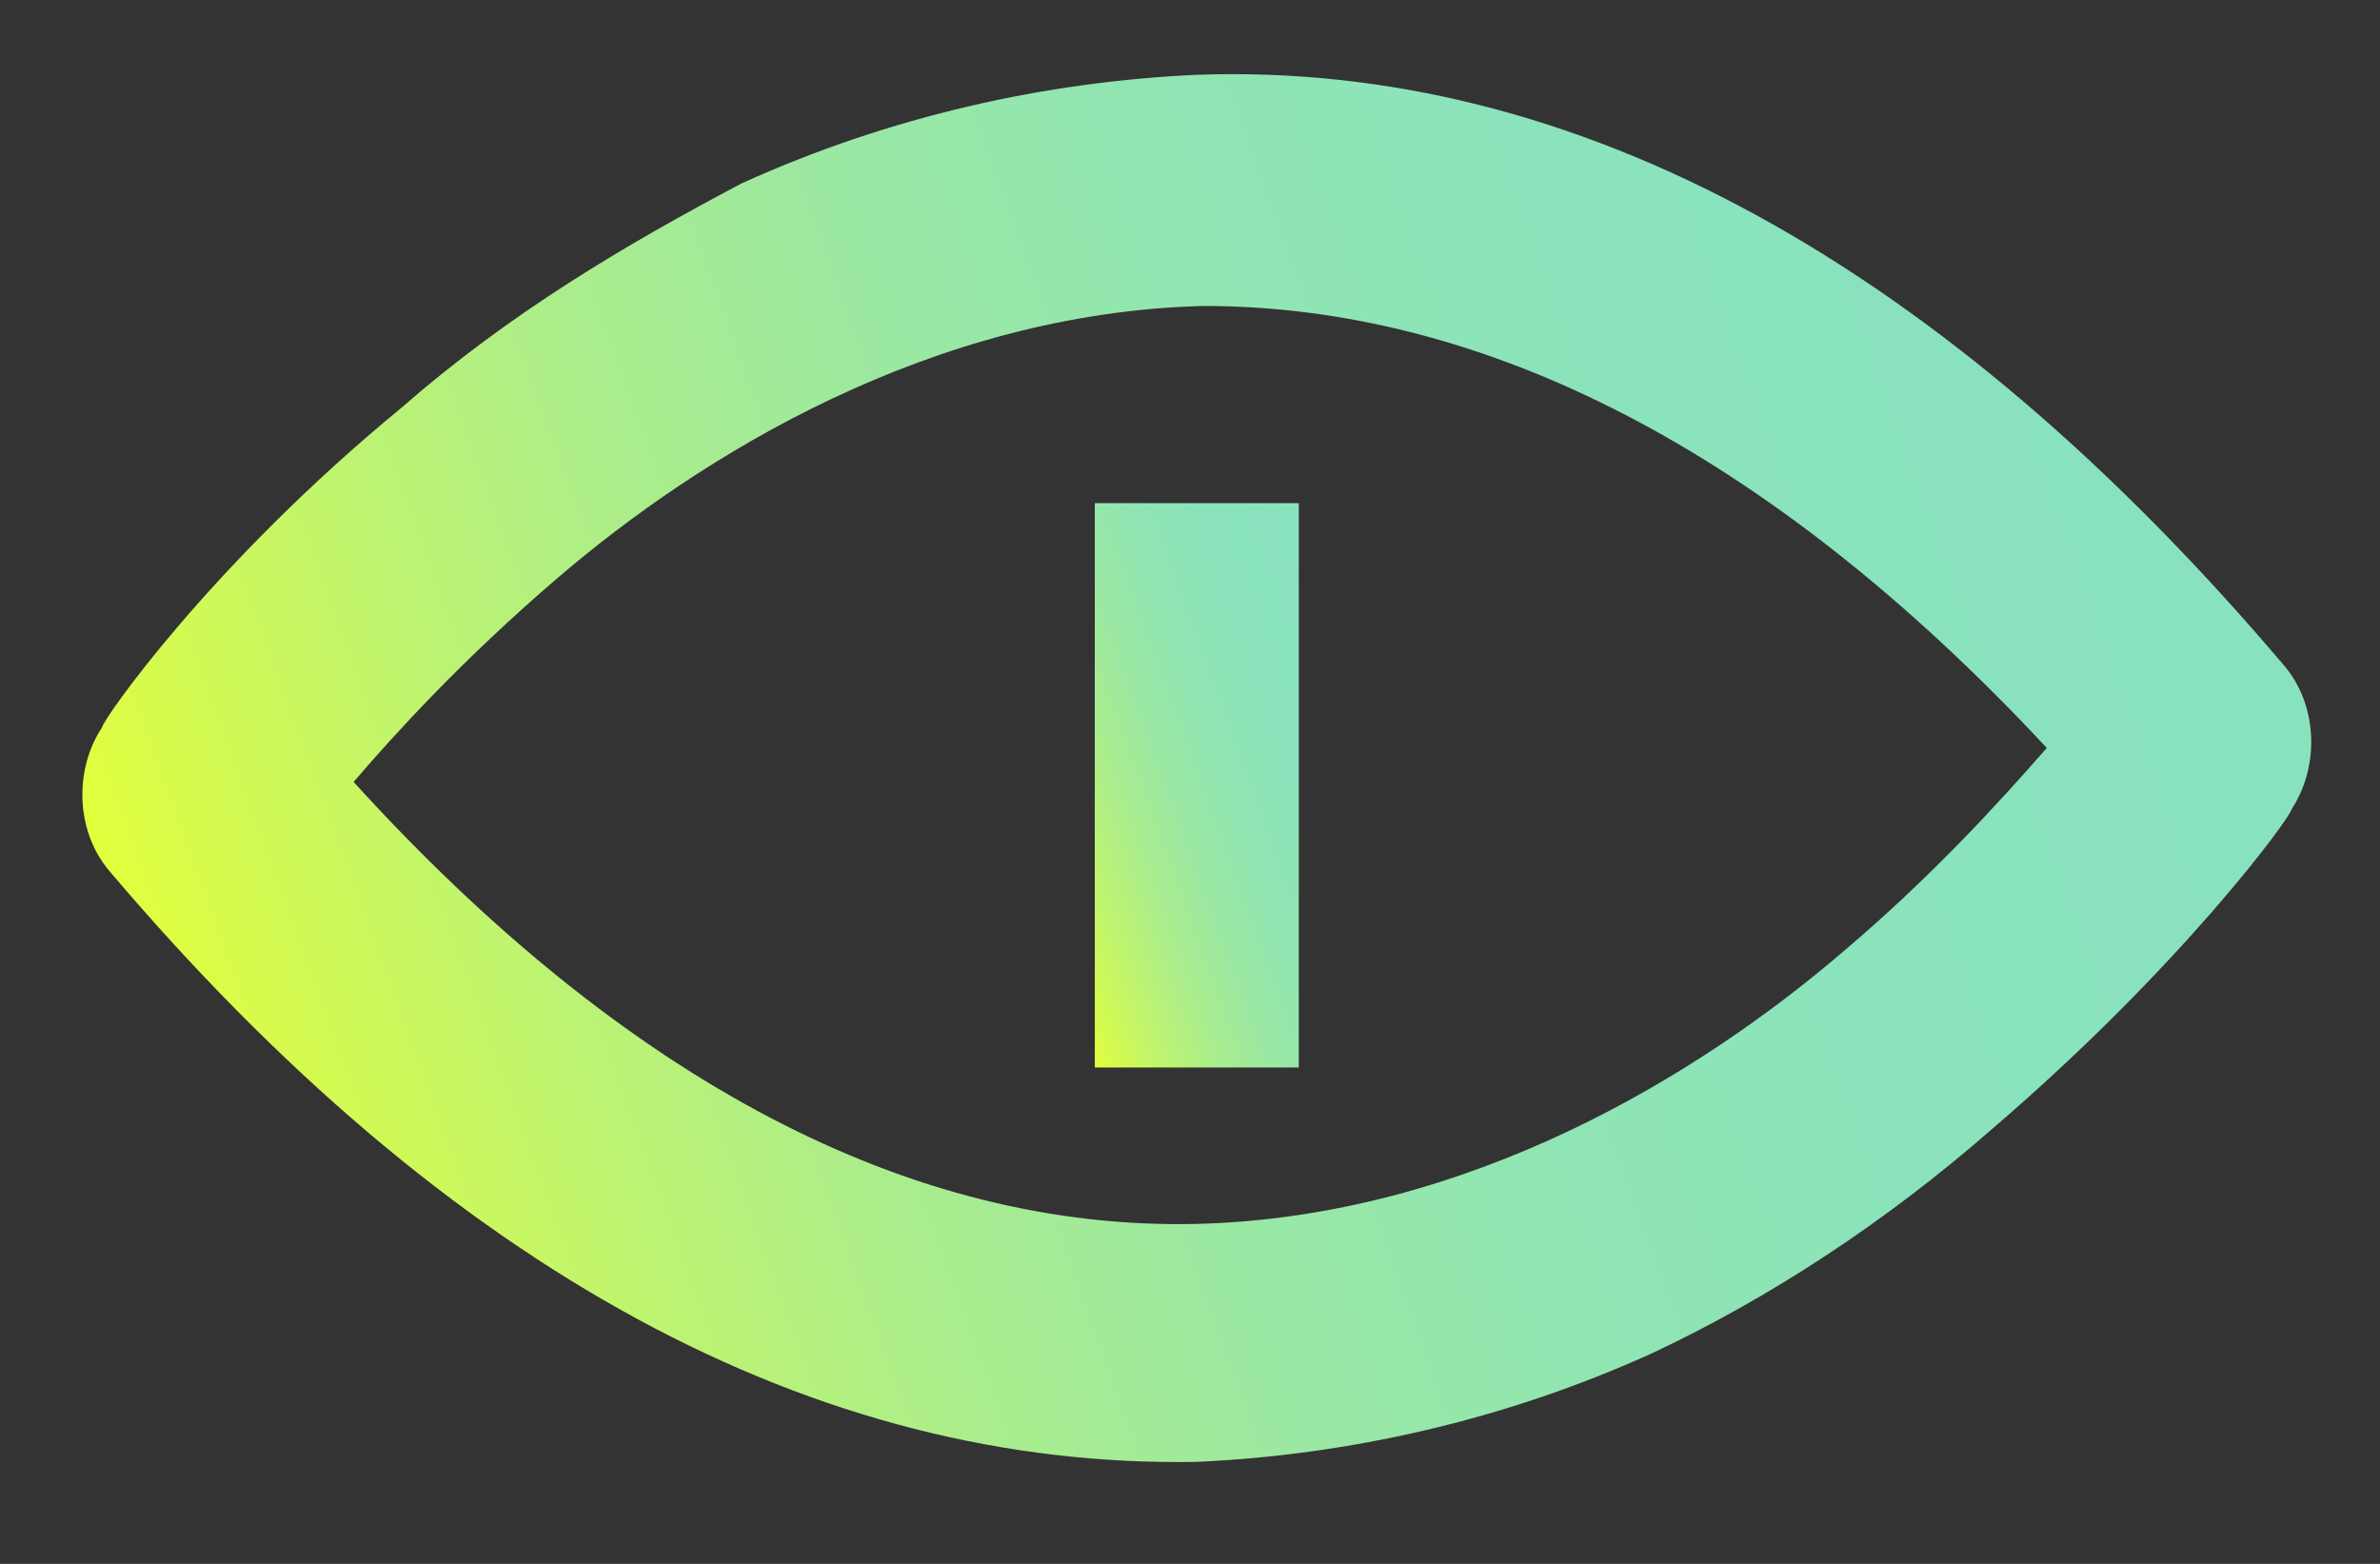 <?xml version="1.0" encoding="utf-8"?>
<!-- Generator: Adobe Illustrator 22.0.1, SVG Export Plug-In . SVG Version: 6.00 Build 0)  -->
<svg version="1.1" id="Capa_1" xmlns="http://www.w3.org/2000/svg" xmlns:xlink="http://www.w3.org/1999/xlink" x="0px" y="0px"
	 viewBox="0 0 35 23" style="enable-background:new 0 0 35 23;" xml:space="preserve">
<rect x="0" y="0" width="35" height="23" fill="#333333" stroke="none"/>
<style type="text/css">
	.st0{fill:url(#SVGID_1_);}
	.st1{fill:url(#SVGID_2_);}
</style>
<g>
	<linearGradient id="SVGID_1_" gradientUnits="userSpaceOnUse" x1="2.898" y1="16.645" x2="32.289" y2="5.948">
		<stop  offset="0" style="stop-color:#E2FF3C"/>
		<stop  offset="4.708482e-02" style="stop-color:#D7FB4C"/>
		<stop  offset="0.168" style="stop-color:#BFF46F"/>
		<stop  offset="0.296" style="stop-color:#ABED8C"/>
		<stop  offset="0.432" style="stop-color:#9BE8A2"/>
		<stop  offset="0.58" style="stop-color:#90E5B2"/>
		<stop  offset="0.748" style="stop-color:#8AE3BB"/>
		<stop  offset="0.98" style="stop-color:#88E2BE"/>
	</linearGradient>
	<path class="st0" d="M33.6,9.8L33.6,9.8c-5-5.9-10.4-8.9-16-8.7c-2.2,0.1-4.5,0.6-6.7,1.6C9.2,3.6,7.5,4.6,5.9,6
		c-2.8,2.3-4.4,4.6-4.4,4.7c-0.4,0.6-0.4,1.5,0.1,2.1c5,5.9,10.4,8.8,16,8.7c2.2-0.1,4.5-0.6,6.7-1.6c1.7-0.8,3.4-1.9,5-3.3
		c2.8-2.4,4.4-4.6,4.4-4.7C34.1,11.3,34.1,10.4,33.6,9.8z M27.1,14L27.1,14c-2.1,1.8-5.5,3.9-9.5,4c-4.2,0.1-8.4-2.1-12.4-6.5
		c0.6-0.7,1.6-1.8,3-3c2.1-1.8,5.5-3.9,9.5-4C21.8,4.5,26,6.6,30.1,11C29.4,11.8,28.4,12.9,27.1,14z"/>
	<linearGradient id="SVGID_2_" gradientUnits="userSpaceOnUse" x1="14.926" y1="12.496" x2="20.261" y2="10.554">
		<stop  offset="0" style="stop-color:#E2FF3C"/>
		<stop  offset="4.708482e-02" style="stop-color:#D7FB4C"/>
		<stop  offset="0.168" style="stop-color:#BFF46F"/>
		<stop  offset="0.296" style="stop-color:#ABED8C"/>
		<stop  offset="0.432" style="stop-color:#9BE8A2"/>
		<stop  offset="0.58" style="stop-color:#90E5B2"/>
		<stop  offset="0.748" style="stop-color:#8AE3BB"/>
		<stop  offset="0.98" style="stop-color:#88E2BE"/>
	</linearGradient>
	<rect x="16.1" y="7.4" class="st1" width="3" height="8.3"/>
</g>
</svg>
